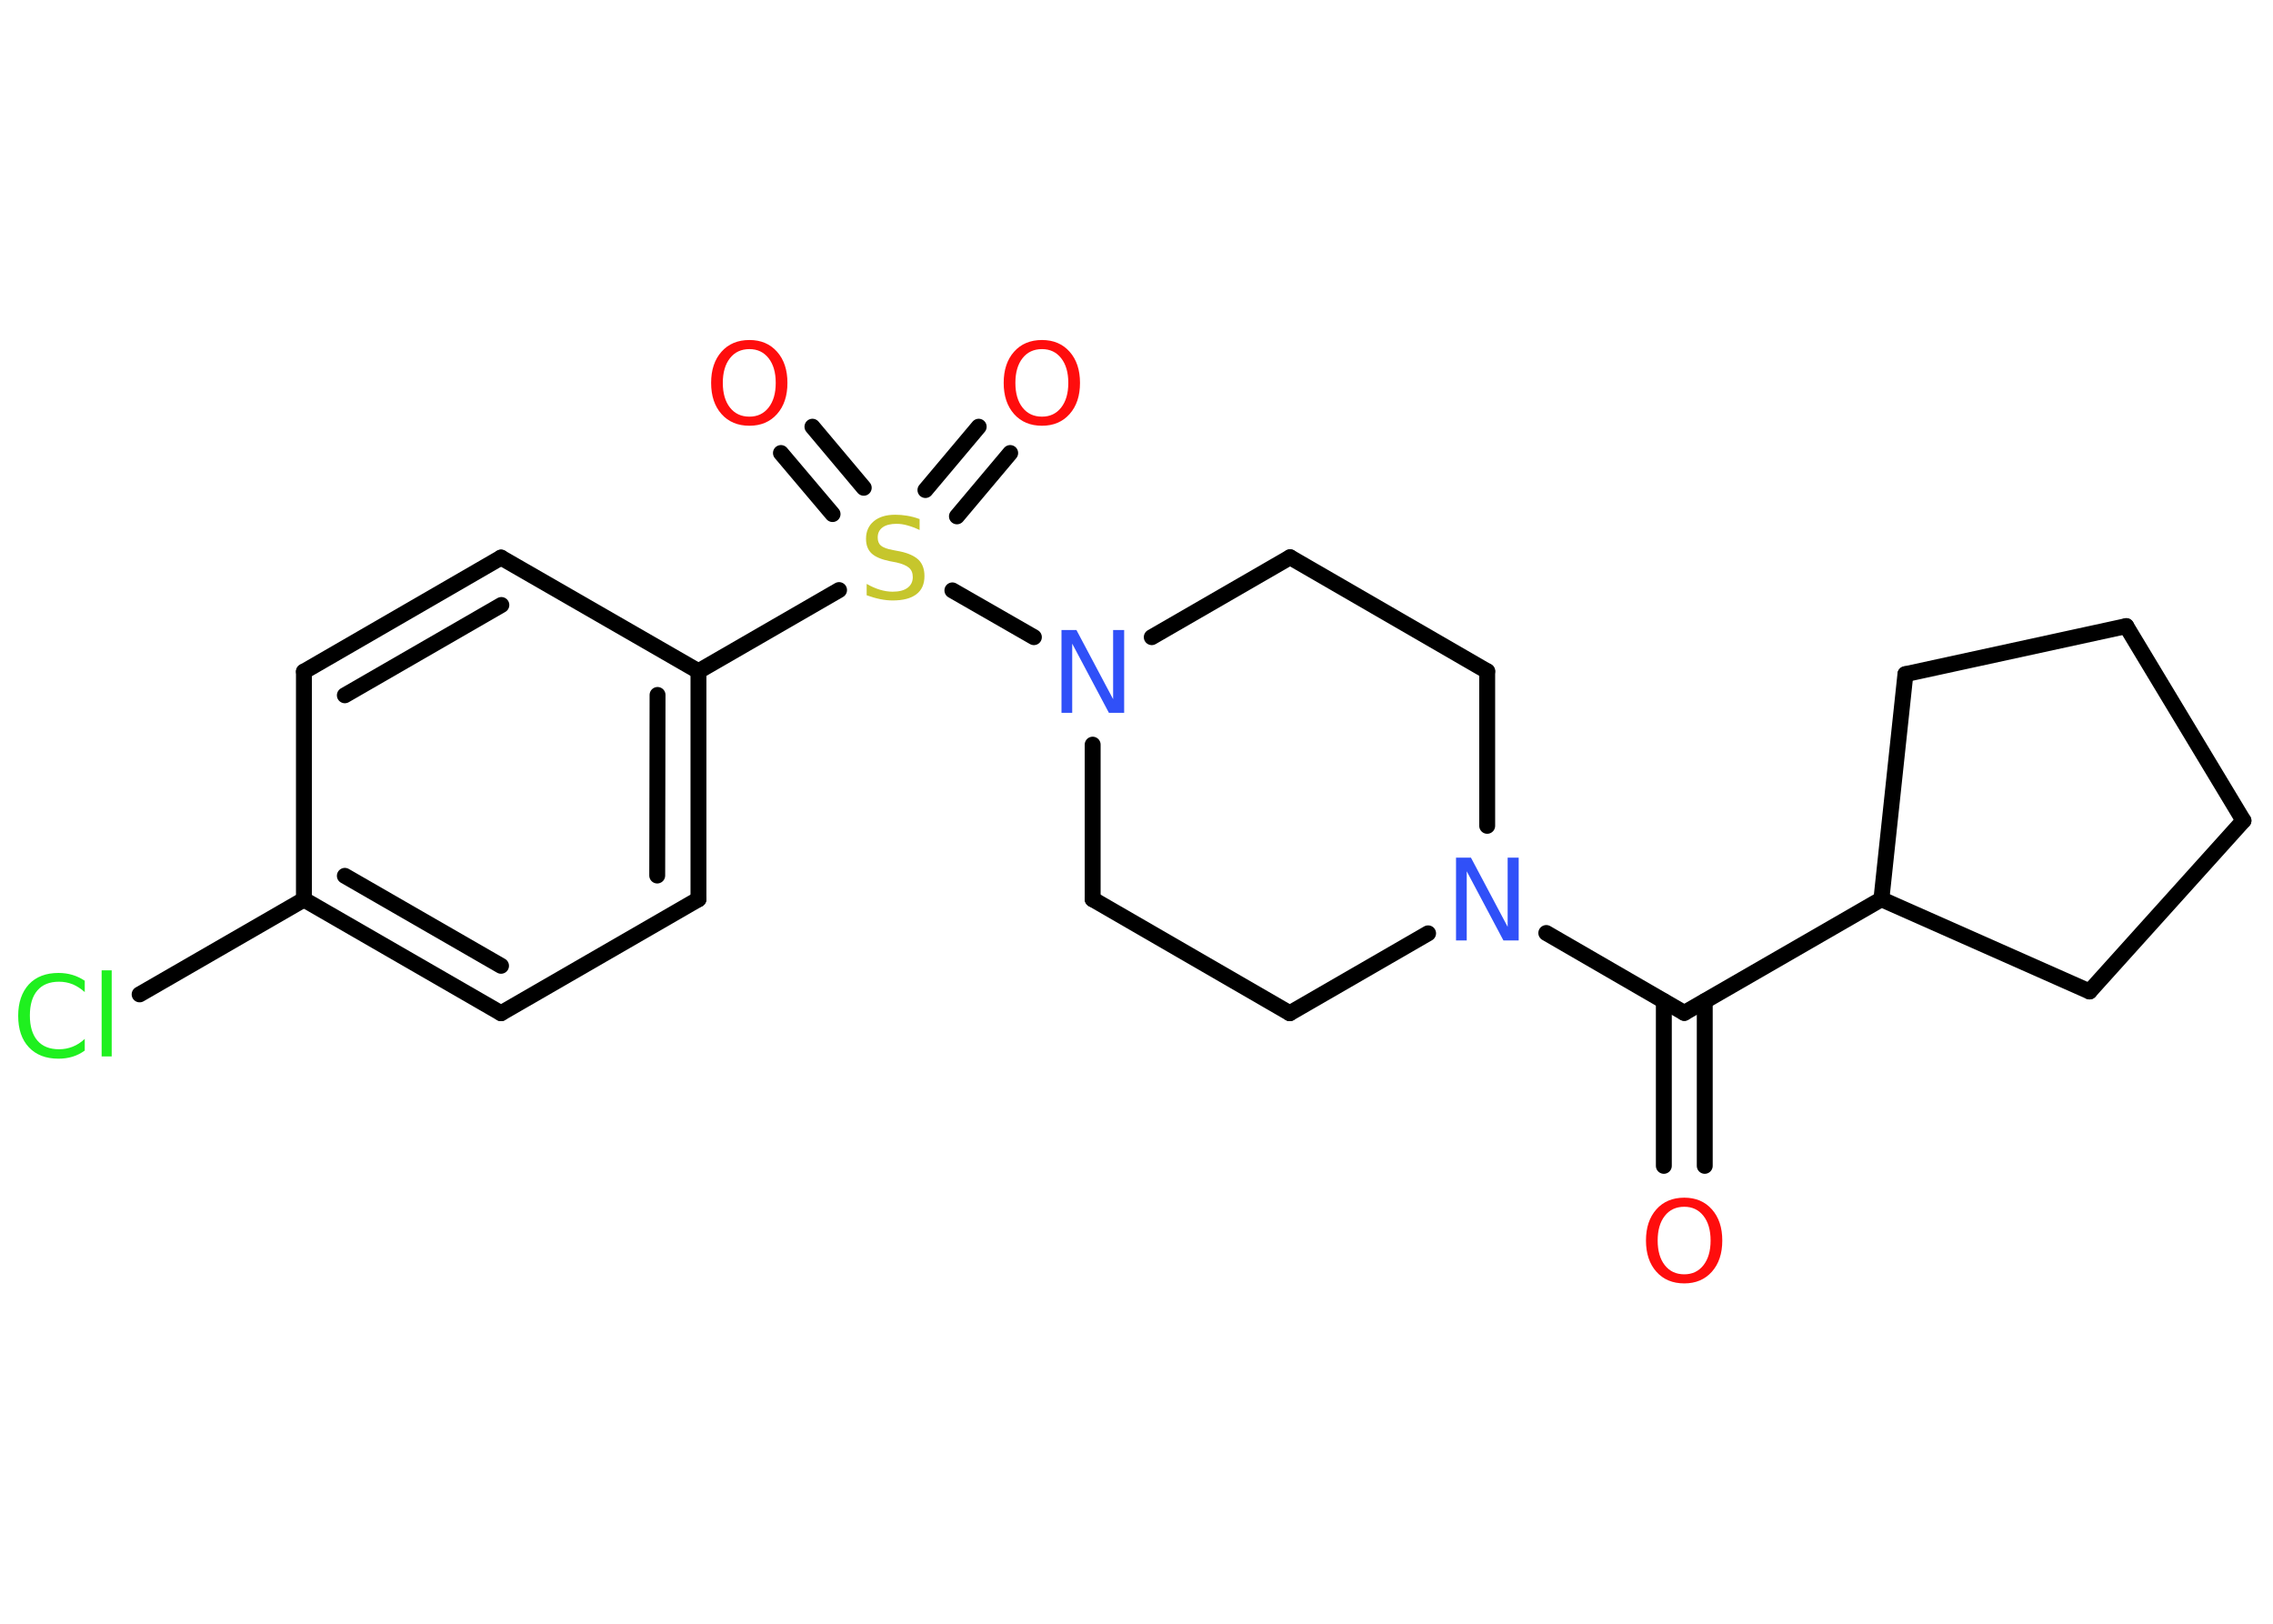 <?xml version='1.0' encoding='UTF-8'?>
<!DOCTYPE svg PUBLIC "-//W3C//DTD SVG 1.1//EN" "http://www.w3.org/Graphics/SVG/1.1/DTD/svg11.dtd">
<svg version='1.2' xmlns='http://www.w3.org/2000/svg' xmlns:xlink='http://www.w3.org/1999/xlink' width='70.0mm' height='50.0mm' viewBox='0 0 70.0 50.0'>
  <desc>Generated by the Chemistry Development Kit (http://github.com/cdk)</desc>
  <g stroke-linecap='round' stroke-linejoin='round' stroke='#000000' stroke-width='.49' fill='#FF0D0D'>
    <rect x='.0' y='.0' width='70.0' height='50.0' fill='#FFFFFF' stroke='none'/>
    <g id='mol1' class='mol'>
      <g id='mol1bnd1' class='bond'>
        <line x1='51.24' y1='35.9' x2='51.24' y2='30.83'/>
        <line x1='52.5' y1='35.9' x2='52.5' y2='30.83'/>
      </g>
      <line id='mol1bnd2' class='bond' x1='51.87' y1='31.19' x2='57.94' y2='27.69'/>
      <line id='mol1bnd3' class='bond' x1='57.94' y1='27.69' x2='64.35' y2='30.53'/>
      <line id='mol1bnd4' class='bond' x1='64.35' y1='30.53' x2='69.09' y2='25.27'/>
      <line id='mol1bnd5' class='bond' x1='69.09' y1='25.27' x2='65.48' y2='19.28'/>
      <line id='mol1bnd6' class='bond' x1='65.48' y1='19.28' x2='58.68' y2='20.76'/>
      <line id='mol1bnd7' class='bond' x1='57.94' y1='27.69' x2='58.68' y2='20.76'/>
      <line id='mol1bnd8' class='bond' x1='51.87' y1='31.19' x2='47.62' y2='28.73'/>
      <line id='mol1bnd9' class='bond' x1='43.98' y1='28.74' x2='39.72' y2='31.2'/>
      <line id='mol1bnd10' class='bond' x1='39.72' y1='31.2' x2='33.65' y2='27.69'/>
      <line id='mol1bnd11' class='bond' x1='33.65' y1='27.69' x2='33.65' y2='22.93'/>
      <line id='mol1bnd12' class='bond' x1='31.84' y1='19.62' x2='29.33' y2='18.18'/>
      <g id='mol1bnd13' class='bond'>
        <line x1='28.5' y1='15.09' x2='30.14' y2='13.14'/>
        <line x1='29.47' y1='15.9' x2='31.11' y2='13.95'/>
      </g>
      <g id='mol1bnd14' class='bond'>
        <line x1='25.64' y1='15.83' x2='24.05' y2='13.95'/>
        <line x1='26.6' y1='15.02' x2='25.02' y2='13.14'/>
      </g>
      <line id='mol1bnd15' class='bond' x1='25.84' y1='18.17' x2='21.51' y2='20.67'/>
      <g id='mol1bnd16' class='bond'>
        <line x1='21.51' y1='27.69' x2='21.51' y2='20.67'/>
        <line x1='20.24' y1='26.96' x2='20.25' y2='21.4'/>
      </g>
      <line id='mol1bnd17' class='bond' x1='21.51' y1='27.69' x2='15.43' y2='31.2'/>
      <g id='mol1bnd18' class='bond'>
        <line x1='9.36' y1='27.7' x2='15.43' y2='31.2'/>
        <line x1='10.62' y1='26.97' x2='15.43' y2='29.74'/>
      </g>
      <line id='mol1bnd19' class='bond' x1='9.36' y1='27.7' x2='4.3' y2='30.62'/>
      <line id='mol1bnd20' class='bond' x1='9.36' y1='27.7' x2='9.36' y2='20.68'/>
      <g id='mol1bnd21' class='bond'>
        <line x1='15.43' y1='17.17' x2='9.36' y2='20.68'/>
        <line x1='15.44' y1='18.63' x2='10.62' y2='21.41'/>
      </g>
      <line id='mol1bnd22' class='bond' x1='21.51' y1='20.67' x2='15.43' y2='17.17'/>
      <line id='mol1bnd23' class='bond' x1='35.47' y1='19.62' x2='39.73' y2='17.16'/>
      <line id='mol1bnd24' class='bond' x1='39.73' y1='17.16' x2='45.8' y2='20.67'/>
      <line id='mol1bnd25' class='bond' x1='45.8' y1='25.43' x2='45.8' y2='20.67'/>
      <path id='mol1atm1' class='atom' d='M51.87 37.16q-.38 .0 -.6 .28q-.22 .28 -.22 .76q.0 .48 .22 .76q.22 .28 .6 .28q.37 .0 .59 -.28q.22 -.28 .22 -.76q.0 -.48 -.22 -.76q-.22 -.28 -.59 -.28zM51.87 36.88q.53 .0 .85 .36q.32 .36 .32 .96q.0 .6 -.32 .96q-.32 .36 -.85 .36q-.54 .0 -.86 -.36q-.32 -.36 -.32 -.96q.0 -.6 .32 -.96q.32 -.36 .86 -.36z' stroke='none'/>
      <path id='mol1atm8' class='atom' d='M44.84 26.41h.46l1.13 2.13v-2.13h.34v2.55h-.47l-1.13 -2.13v2.13h-.33v-2.55z' stroke='none' fill='#3050F8'/>
      <path id='mol1atm11' class='atom' d='M32.69 19.4h.46l1.13 2.13v-2.13h.34v2.55h-.47l-1.13 -2.13v2.13h-.33v-2.55z' stroke='none' fill='#3050F8'/>
      <path id='mol1atm12' class='atom' d='M28.32 15.98v.34q-.19 -.09 -.37 -.14q-.17 -.05 -.34 -.05q-.28 .0 -.43 .11q-.15 .11 -.15 .31q.0 .17 .1 .25q.1 .09 .38 .14l.21 .04q.38 .08 .57 .26q.18 .18 .18 .5q.0 .37 -.25 .56q-.25 .19 -.73 .19q-.18 .0 -.38 -.04q-.2 -.04 -.42 -.12v-.35q.21 .12 .41 .18q.2 .06 .39 .06q.3 .0 .46 -.12q.16 -.12 .16 -.33q.0 -.19 -.12 -.29q-.12 -.1 -.38 -.16l-.21 -.04q-.39 -.08 -.56 -.24q-.17 -.16 -.17 -.45q.0 -.34 .24 -.54q.24 -.2 .66 -.2q.18 .0 .36 .03q.19 .03 .38 .1z' stroke='none' fill='#C6C62C'/>
      <path id='mol1atm13' class='atom' d='M32.09 10.75q-.38 .0 -.6 .28q-.22 .28 -.22 .76q.0 .48 .22 .76q.22 .28 .6 .28q.37 .0 .59 -.28q.22 -.28 .22 -.76q.0 -.48 -.22 -.76q-.22 -.28 -.59 -.28zM32.09 10.47q.53 .0 .85 .36q.32 .36 .32 .96q.0 .6 -.32 .96q-.32 .36 -.85 .36q-.54 .0 -.86 -.36q-.32 -.36 -.32 -.96q.0 -.6 .32 -.96q.32 -.36 .86 -.36z' stroke='none'/>
      <path id='mol1atm14' class='atom' d='M23.08 10.75q-.38 .0 -.6 .28q-.22 .28 -.22 .76q.0 .48 .22 .76q.22 .28 .6 .28q.37 .0 .59 -.28q.22 -.28 .22 -.76q.0 -.48 -.22 -.76q-.22 -.28 -.59 -.28zM23.08 10.47q.53 .0 .85 .36q.32 .36 .32 .96q.0 .6 -.32 .96q-.32 .36 -.85 .36q-.54 .0 -.86 -.36q-.32 -.36 -.32 -.96q.0 -.6 .32 -.96q.32 -.36 .86 -.36z' stroke='none'/>
      <path id='mol1atm19' class='atom' d='M2.61 30.18v.37q-.18 -.16 -.37 -.24q-.2 -.08 -.42 -.08q-.44 .0 -.67 .27q-.23 .27 -.23 .77q.0 .5 .23 .77q.23 .27 .67 .27q.22 .0 .42 -.08q.2 -.08 .37 -.24v.36q-.18 .13 -.38 .19q-.2 .06 -.43 .06q-.58 .0 -.91 -.35q-.33 -.35 -.33 -.97q.0 -.61 .33 -.97q.33 -.35 .91 -.35q.23 .0 .43 .06q.2 .06 .38 .18zM3.13 29.88h.31v2.65h-.31v-2.65z' stroke='none' fill='#1FF01F'/>
    </g>
  </g>
</svg>
